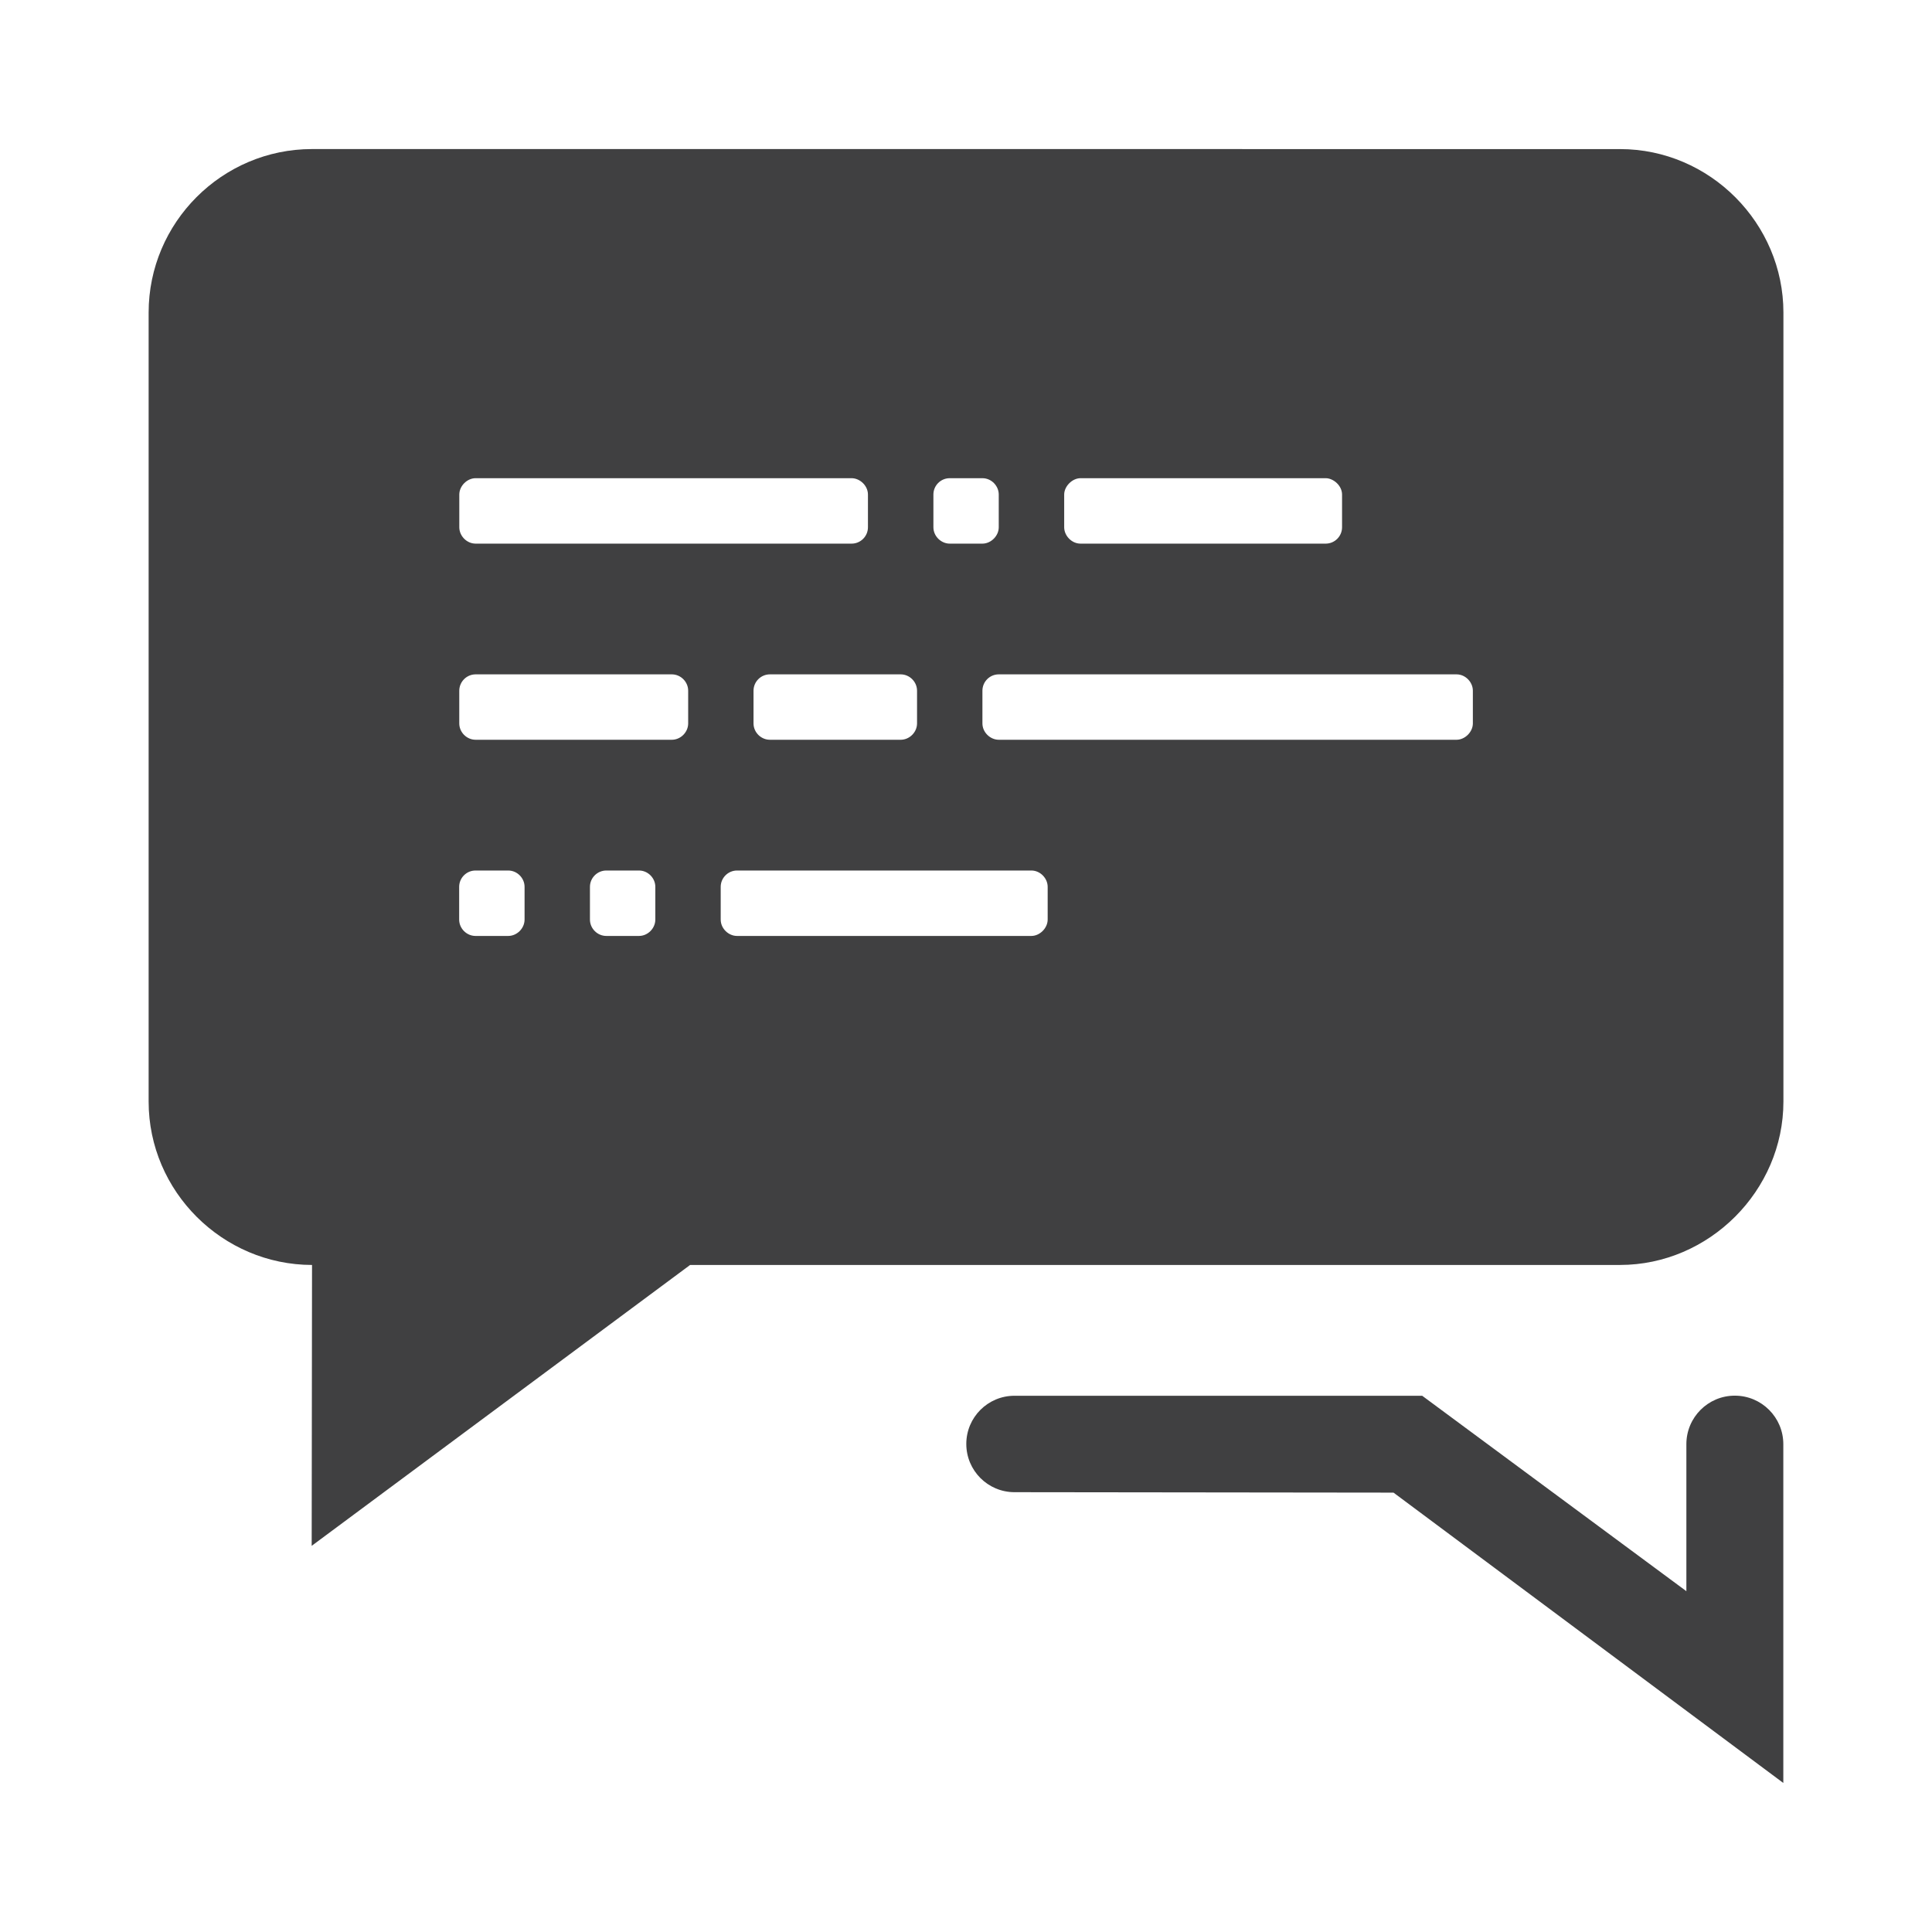 <?xml version="1.0" encoding="utf-8"?>
<!-- Generator: Adobe Illustrator 16.0.0, SVG Export Plug-In . SVG Version: 6.00 Build 0)  -->
<!DOCTYPE svg PUBLIC "-//W3C//DTD SVG 1.1//EN" "http://www.w3.org/Graphics/SVG/1.1/DTD/svg11.dtd">
<svg version="1.1" id="Layer_1" xmlns="http://www.w3.org/2000/svg" xmlns:xlink="http://www.w3.org/1999/xlink" x="0px" y="0px"
	 width="73.701px" height="73.701px" viewBox="0 0 73.701 73.701" enable-background="new 0 0 73.701 73.701" xml:space="preserve">
<path id="Social_Engagement_1_" fill="#404041" d="M68.028,68.015L53.159,56.94L38.7,56.923c-1.016,0-1.838-0.825-1.838-1.84
	c0-1.016,0.822-1.838,1.838-1.838h15.553L64.331,60.7v-5.609c0-1.021,0.826-1.85,1.848-1.85c1.02,0,1.85,0.828,1.85,1.85V68.015
	L68.028,68.015z M11.905,5.686c-3.434,0-6.235,2.804-6.235,6.237v30.099c0,3.429,2.821,6.229,6.233,6.233L11.89,58.97l14.436-10.715
	h35.472c3.403,0,6.235-2.834,6.235-6.233V11.924c0-3.407-2.805-6.237-6.235-6.237L11.905,5.686L11.905,5.686z M23.129,33.208h1.247
	c0.343,0,0.623,0.289,0.623,0.623v1.248c0,0.336-0.287,0.625-0.623,0.625h-1.247c-0.337,0-0.624-0.281-0.624-0.625v-1.248
	C22.505,33.489,22.786,33.208,23.129,33.208L23.129,33.208z M18.139,33.208h1.248c0.343,0,0.624,0.289,0.624,0.623v1.248
	c0,0.336-0.289,0.625-0.624,0.625h-1.248c-0.335,0-0.623-0.281-0.623-0.625v-1.248C17.516,33.489,17.796,33.208,18.139,33.208
	L18.139,33.208z M50.573,18.242c0.289,0,0.623,0.28,0.623,0.624v1.248c0,0.343-0.279,0.624-0.623,0.624h-9.354
	c-0.343,0-0.623-0.307-0.623-0.624v-1.248c0-0.316,0.308-0.624,0.623-0.624H50.573L50.573,18.242z M36.229,18.242h1.248
	c0.345,0,0.623,0.295,0.623,0.624v1.248c0,0.328-0.295,0.624-0.623,0.624h-1.248c-0.327,0-0.622-0.281-0.622-0.624v-1.248
	C35.606,18.521,35.887,18.242,36.229,18.242L36.229,18.242z M32.487,18.242c0.311,0,0.623,0.28,0.623,0.624v1.248
	c0,0.343-0.279,0.624-0.623,0.624H18.144c-0.342,0-0.623-0.297-0.623-0.624v-1.248c0-0.327,0.297-0.624,0.623-0.624H32.487
	L32.487,18.242z M38.1,25.725h17.463c0.343,0,0.623,0.299,0.623,0.624v1.247c0,0.325-0.3,0.624-0.623,0.624H38.1
	c-0.323,0-0.623-0.281-0.623-0.624v-1.247C37.477,26.005,37.757,25.725,38.1,25.725L38.1,25.725z M18.144,25.725h7.484
	c0.343,0,0.624,0.287,0.624,0.624v1.247c0,0.337-0.287,0.624-0.624,0.624h-7.484c-0.336,0-0.624-0.281-0.624-0.624v-1.247
	C17.521,26.005,17.802,25.725,18.144,25.725L18.144,25.725z M29.37,25.725h4.988c0.344,0,0.625,0.287,0.625,0.624v1.247
	c0,0.337-0.287,0.624-0.625,0.624H29.37c-0.338,0-0.625-0.281-0.625-0.624v-1.247C28.745,26.005,29.026,25.725,29.37,25.725
	L29.37,25.725z M28.116,33.208h11.227c0.343,0,0.623,0.299,0.623,0.623v1.248c0,0.325-0.299,0.625-0.623,0.625H28.116
	c-0.324,0-0.623-0.281-0.623-0.625v-1.248C27.493,33.489,27.774,33.208,28.116,33.208z"/>
</svg>

